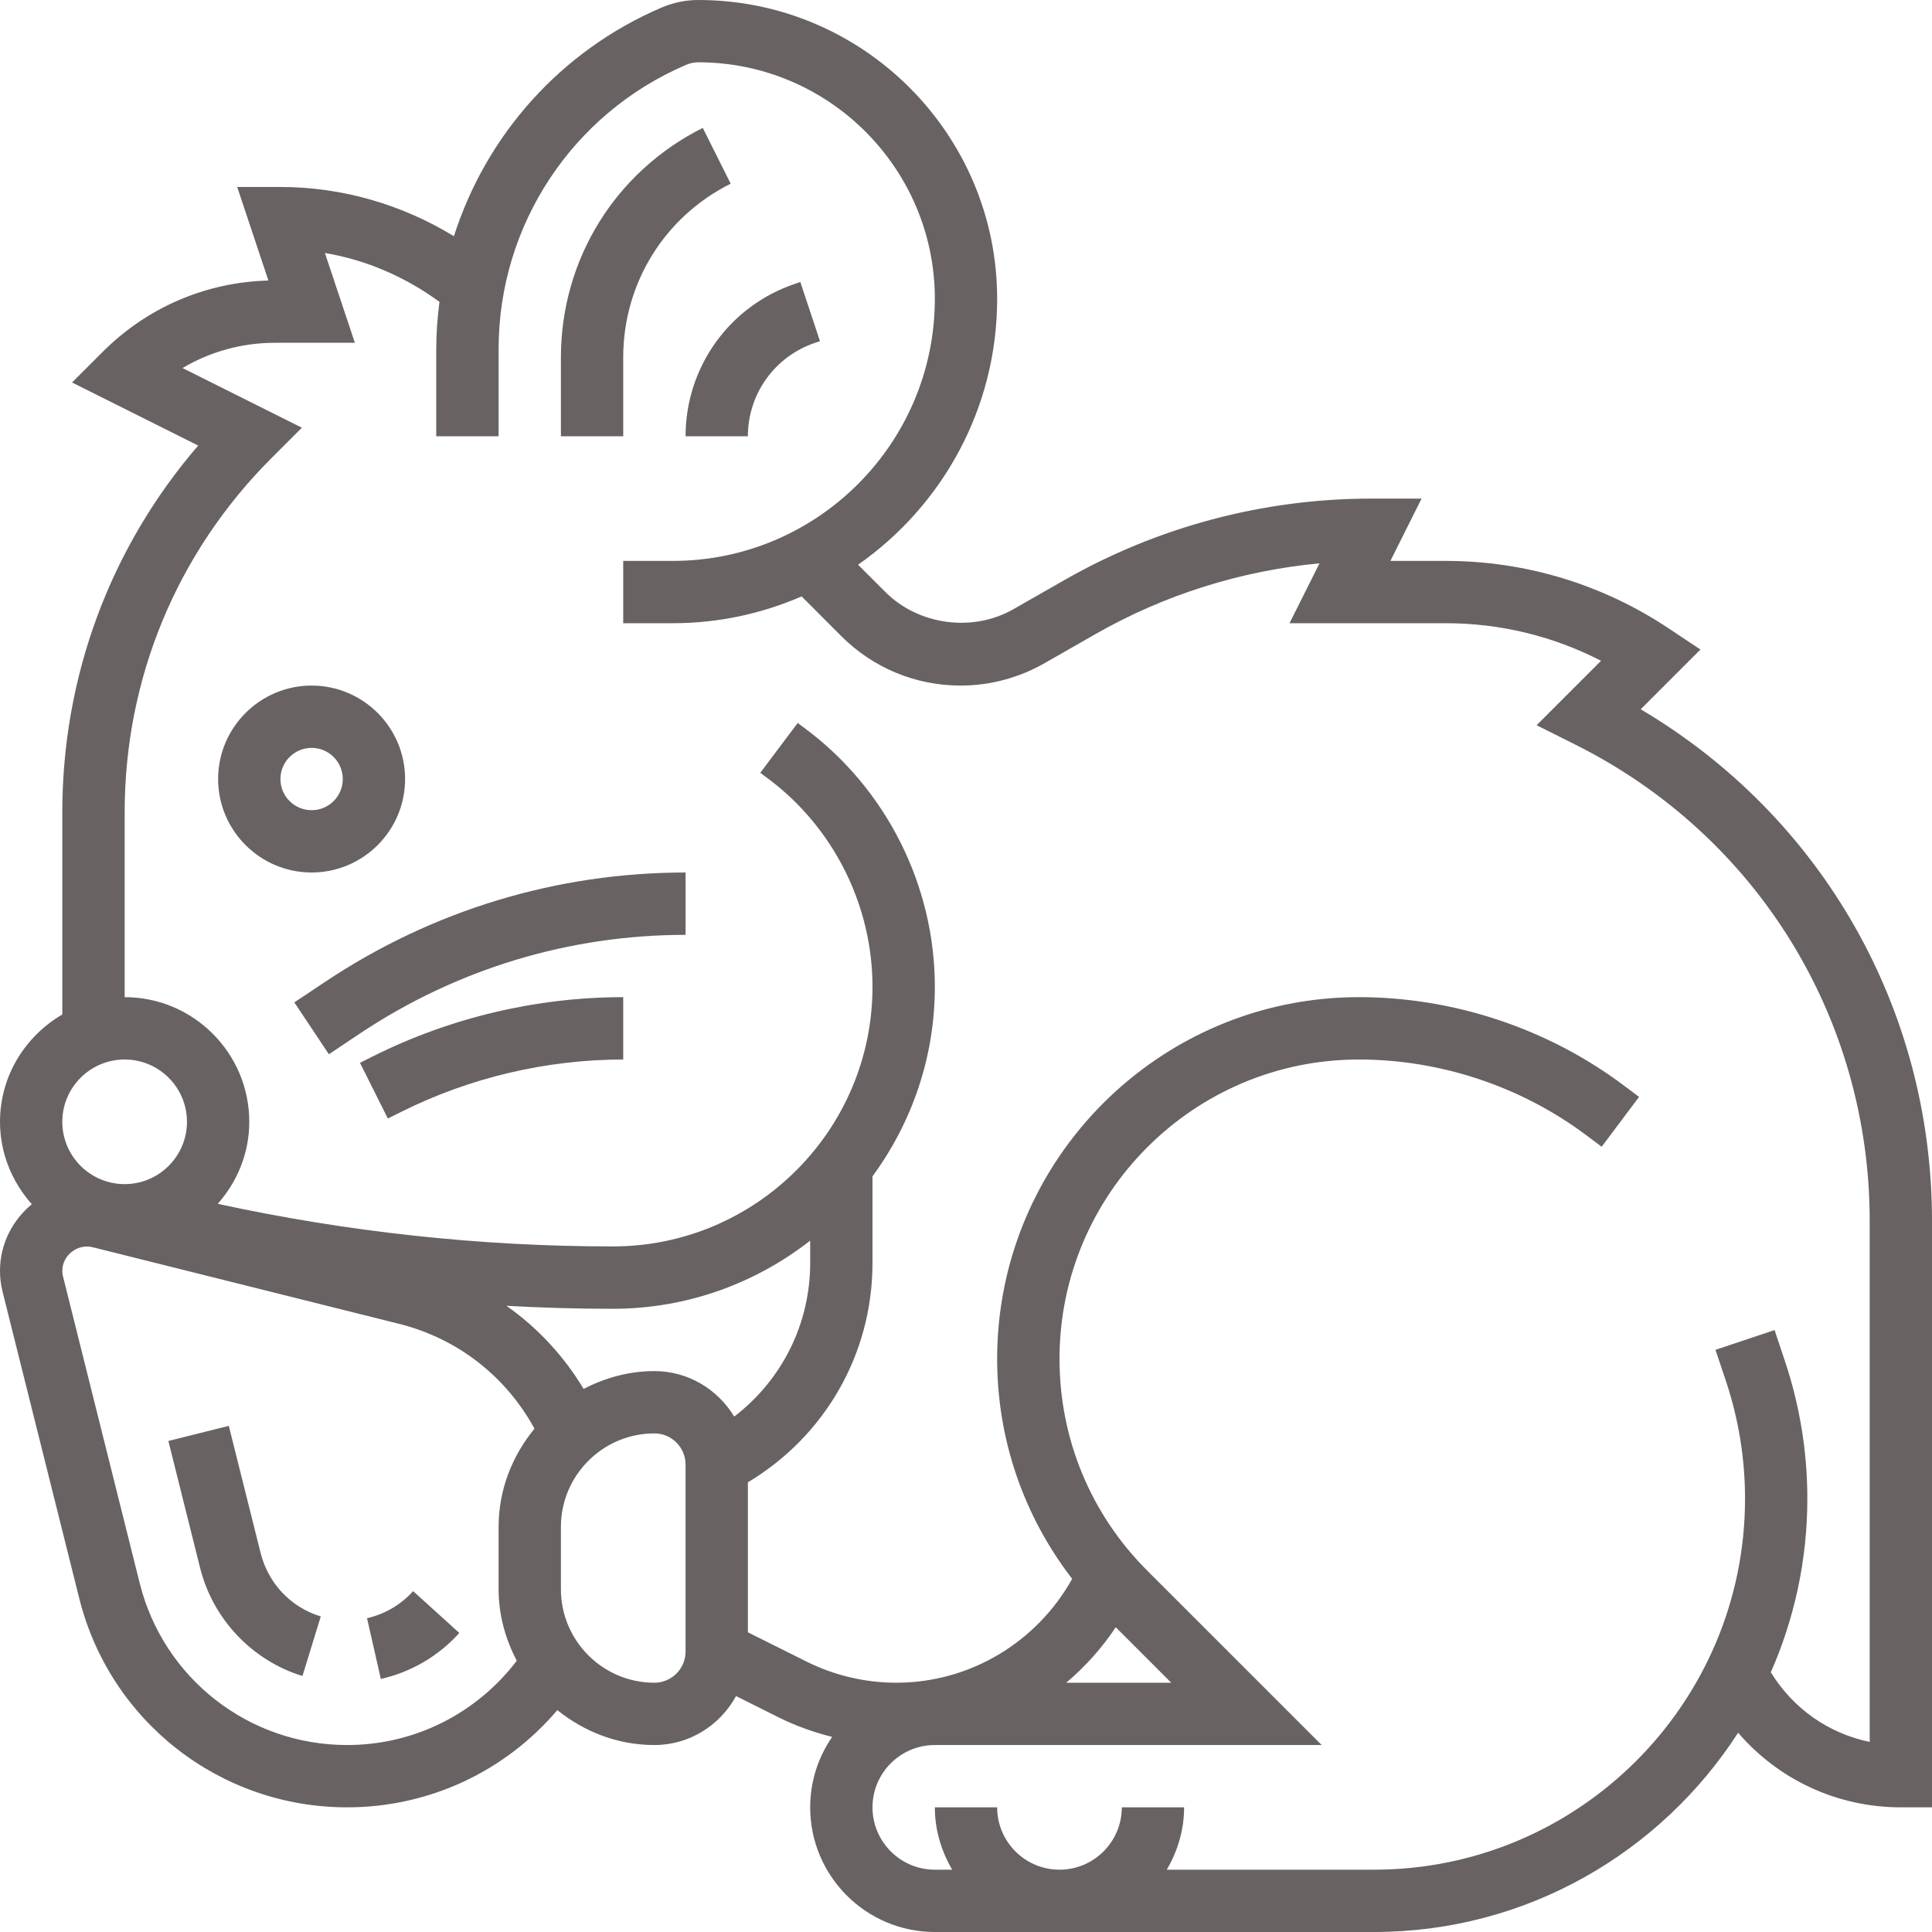 <svg width="40" height="40" viewBox="0 0 40 40" fill="none" xmlns="http://www.w3.org/2000/svg">
<g clip-path="url(#clip0)">
<path d="M8.387 16.129C8.387 15.062 7.519 14.194 6.452 14.194C5.385 14.194 4.516 15.062 4.516 16.129C4.516 17.196 5.385 18.064 6.452 18.064C7.519 18.064 8.387 17.196 8.387 16.129ZM5.806 16.129C5.806 15.774 6.095 15.484 6.452 15.484C6.808 15.484 7.097 15.774 7.097 16.129C7.097 16.485 6.808 16.774 6.452 16.774C6.095 16.774 5.806 16.485 5.806 16.129ZM12.903 9.032H11.613V7.401C11.613 5.375 12.738 3.555 14.55 2.648L15.128 3.803C13.755 4.489 12.903 5.868 12.903 7.401V9.032ZM14.194 9.032C14.194 7.596 15.108 6.326 16.47 5.873L16.57 5.839L16.977 7.064L16.878 7.097C16.044 7.375 15.484 8.153 15.484 9.032H14.194ZM6.744 20.32C8.957 18.845 11.534 18.064 14.194 18.064V19.355C11.788 19.355 9.461 20.06 7.459 21.393L6.809 21.827L6.094 20.753L6.744 20.32ZM7.726 21.868C9.325 21.068 11.116 20.645 12.903 20.645V21.936C11.315 21.936 9.724 22.311 8.303 23.022L8.03 23.158L7.453 22.004L7.726 21.868ZM33.969 14.685L35.206 13.448L34.551 13.012C33.179 12.097 31.581 11.613 29.932 11.613H28.787L29.432 10.323H28.387C26.165 10.323 23.97 10.905 22.041 12.008L20.981 12.613C20.138 13.095 19.017 12.944 18.332 12.258L17.765 11.692C19.503 10.477 20.645 8.464 20.645 6.186C20.645 2.775 17.87 0 14.458 0C14.195 0 13.939 0.053 13.696 0.157C11.606 1.052 10.065 2.799 9.398 4.891C8.322 4.232 7.079 3.871 5.806 3.871H4.911L5.557 5.808C4.259 5.843 3.045 6.365 2.125 7.286L1.492 7.919L4.103 9.225C2.283 11.337 1.29 14.003 1.29 16.82V21.004C0.523 21.452 0 22.275 0 23.226C0 23.883 0.254 24.476 0.659 24.932C0.261 25.261 0 25.753 0 26.31C0 26.457 0.017 26.603 0.054 26.746L1.64 33.089C2.276 35.639 4.557 37.419 7.186 37.419C8.883 37.419 10.459 36.677 11.539 35.406C12.092 35.851 12.784 36.129 13.548 36.129C14.28 36.129 14.911 35.716 15.239 35.115L16.112 35.552C16.468 35.73 16.844 35.864 17.229 35.961C16.943 36.376 16.774 36.878 16.774 37.419C16.774 38.843 17.932 40 19.355 40H28.448C31.61 40 34.388 38.352 35.986 35.874C36.819 36.843 38.032 37.419 39.355 37.419H40V25.277C40 20.879 37.711 16.897 33.969 14.685ZM2.581 21.936C3.292 21.936 3.871 22.514 3.871 23.226C3.871 23.937 3.292 24.516 2.581 24.516C1.869 24.516 1.29 23.937 1.29 23.226C1.29 22.514 1.869 21.936 2.581 21.936ZM15.201 29.329C14.861 28.767 14.251 28.387 13.548 28.387C13.018 28.387 12.524 28.528 12.083 28.756C11.672 28.07 11.127 27.488 10.485 27.035C11.219 27.076 11.954 27.097 12.688 27.097C14.228 27.097 15.645 26.567 16.774 25.686V26.147C16.774 27.419 16.182 28.577 15.201 29.329ZM7.186 36.129C5.151 36.129 3.385 34.75 2.892 32.776L1.306 26.433C1.295 26.393 1.29 26.352 1.29 26.31C1.29 25.992 1.603 25.744 1.917 25.822L8.26 27.408C9.474 27.711 10.474 28.495 11.066 29.579C10.608 30.136 10.323 30.838 10.323 31.613V32.903C10.323 33.439 10.466 33.938 10.699 34.384C9.863 35.48 8.579 36.129 7.186 36.129ZM14.194 34.194C14.194 34.549 13.905 34.839 13.548 34.839C12.481 34.839 11.613 33.97 11.613 32.903V31.613C11.613 30.546 12.481 29.677 13.548 29.677C13.905 29.677 14.194 29.967 14.194 30.323V34.194ZM23.101 33.69L24.249 34.839H22.075C22.466 34.509 22.812 34.123 23.101 33.69ZM38.71 36.064C37.859 35.89 37.123 35.373 36.663 34.623C37.147 33.521 37.419 32.306 37.419 31.028C37.419 30.063 37.264 29.108 36.959 28.192L36.741 27.538L35.517 27.947L35.736 28.6C35.997 29.385 36.129 30.202 36.129 31.029C36.129 35.264 32.683 38.71 28.448 38.71H24.157C24.379 38.328 24.516 37.892 24.516 37.419H23.226C23.226 38.131 22.647 38.71 21.936 38.71C21.224 38.71 20.645 38.131 20.645 37.419H19.355C19.355 37.892 19.492 38.328 19.713 38.71H19.355C18.643 38.71 18.064 38.131 18.064 37.419C18.064 36.708 18.643 36.129 19.355 36.129H27.364L23.75 32.516C22.58 31.345 21.936 29.789 21.936 28.133C21.936 24.716 24.716 21.936 28.133 21.936C29.823 21.936 31.497 22.494 32.848 23.508L33.161 23.742L33.935 22.71L33.623 22.476C32.05 21.295 30.1 20.645 28.133 20.645C24.005 20.645 20.645 24.005 20.645 28.133C20.645 29.804 21.195 31.387 22.198 32.688C21.466 34.002 20.081 34.839 18.557 34.839C17.913 34.839 17.267 34.687 16.69 34.397L15.484 33.795V30.69C17.081 29.732 18.064 28.033 18.064 26.147V24.355C18.872 23.253 19.355 21.898 19.355 20.43C19.355 18.342 18.358 16.348 16.688 15.097L16.516 14.968L15.741 16L15.914 16.129C17.261 17.139 18.064 18.747 18.064 20.43C18.064 23.395 15.653 25.806 12.688 25.806C9.942 25.806 7.192 25.506 4.508 24.924C4.91 24.469 5.161 23.879 5.161 23.226C5.161 21.803 4.004 20.645 2.581 20.645V16.82C2.581 14.051 3.659 11.447 5.617 9.488L6.25 8.855L3.779 7.62C4.353 7.279 5.01 7.097 5.695 7.097H7.347L6.727 5.238C7.584 5.381 8.394 5.734 9.099 6.25C9.057 6.572 9.032 6.898 9.032 7.229V9.032H10.323V7.229C10.323 4.663 11.846 2.353 14.204 1.343C14.285 1.308 14.37 1.29 14.458 1.29C17.158 1.29 19.355 3.487 19.355 6.186C19.355 9.179 16.921 11.613 13.929 11.613H12.903V12.903H13.929C14.877 12.903 15.778 12.703 16.597 12.348L17.419 13.171C18.079 13.83 18.957 14.194 19.889 14.194C20.495 14.194 21.095 14.034 21.622 13.733L22.681 13.128C24.106 12.314 25.691 11.816 27.319 11.663L26.698 12.903H29.932C31.059 12.903 32.157 13.17 33.148 13.681L31.814 15.015L32.615 15.416C36.374 17.296 38.71 21.074 38.71 25.277V36.064ZM8.554 32.943L9.51 33.809C9.076 34.289 8.514 34.618 7.885 34.761L7.599 33.503C7.969 33.418 8.299 33.225 8.554 32.943ZM6.641 33.467L6.262 34.7C5.219 34.379 4.408 33.522 4.143 32.462L3.486 29.834L4.737 29.521L5.395 32.15C5.553 32.783 6.019 33.276 6.641 33.467Z" fill="#686262"/>
</g>
<defs>
<clipPath id="clip0">
<rect width="40" height="40" fill="white"/>
</clipPath>
</defs>
</svg>
